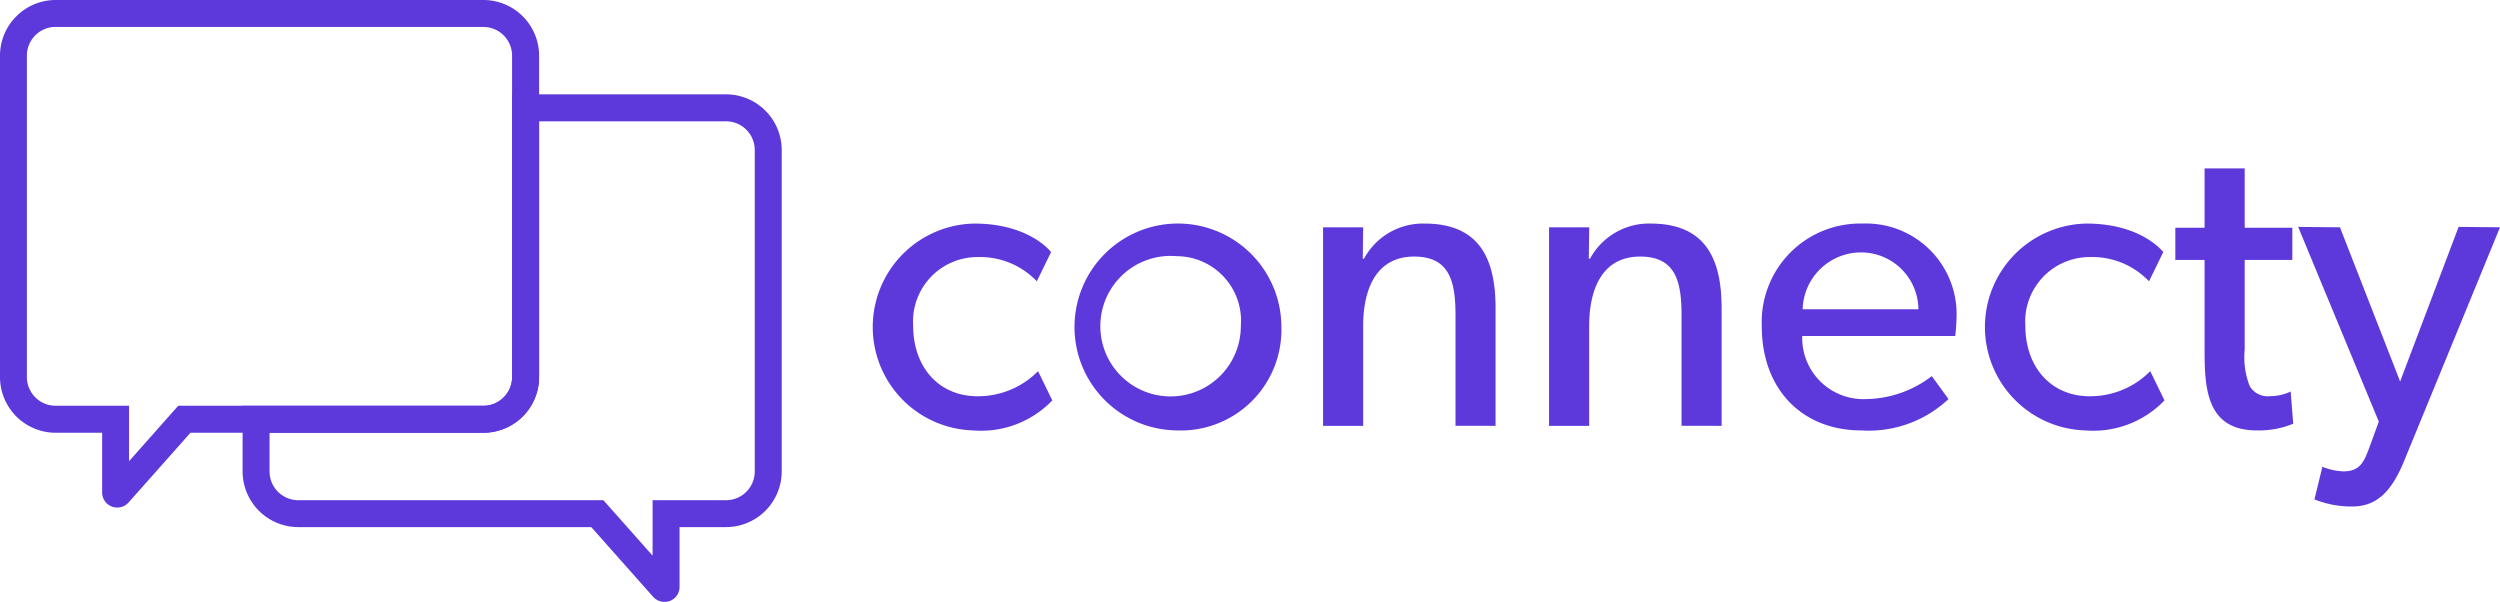 <svg id="Group_4784" data-name="Group 4784" xmlns="http://www.w3.org/2000/svg" width="140.394" height="33.8" viewBox="0 0 140.394 33.8">
  <g id="Group_4781" data-name="Group 4781" transform="translate(13.624 5.298)">
    <path id="Path_1999" data-name="Path 1999" d="M147.691,523.542a.851.851,0,0,1-.638-.286l-3.473-3.913H127.126A3.13,3.13,0,0,1,124,516.217v-3.686h13.525a1.614,1.614,0,0,0,1.612-1.612V495.04h12.012a3.13,3.13,0,0,1,3.126,3.126v18.051a3.13,3.13,0,0,1-3.126,3.126h-2.611V522.7a.841.841,0,0,1-.549.792A.829.829,0,0,1,147.691,523.542Zm.493-1.294,0,.005Zm-22.67-8.2v2.172a1.614,1.614,0,0,0,1.612,1.612h17.135l2.763,3.114v-3.114h4.125a1.614,1.614,0,0,0,1.612-1.612V498.166a1.614,1.614,0,0,0-1.612-1.612h-10.5v14.365a3.13,3.13,0,0,1-3.126,3.126Z" transform="translate(-124 -495.04)" fill="#5d38db"/>
  </g>
  <g id="Group_4782" data-name="Group 4782" transform="translate(0)">
    <path id="Path_2000" data-name="Path 2000" d="M112.585,516.542a.83.83,0,0,1-.3-.054.841.841,0,0,1-.549-.792v-3.353h-2.611A3.13,3.13,0,0,1,106,509.217V491.166a3.13,3.13,0,0,1,3.126-3.126h24.023a3.13,3.13,0,0,1,3.126,3.126v18.051a3.13,3.13,0,0,1-3.126,3.126H116.695l-3.476,3.916A.844.844,0,0,1,112.585,516.542Zm-.5-1.291,0,.005Zm-2.963-25.7a1.614,1.614,0,0,0-1.612,1.612v18.051a1.614,1.614,0,0,0,1.612,1.612h4.125v3.114l2.763-3.114h17.135a1.614,1.614,0,0,0,1.612-1.612V491.166a1.614,1.614,0,0,0-1.612-1.612Z" transform="translate(-106 -488.04)" fill="#5d38db"/>
  </g>
  <g id="Group_4783" data-name="Group 4783" transform="translate(49.006 9.457)">
    <path id="Path_2001" data-name="Path 2001" d="M179.29,516.244a5.81,5.81,0,0,1,.07-11.616c2.981,0,4.2,1.455,4.318,1.6l-.8,1.642a4.4,4.4,0,0,0-3.332-1.361,3.619,3.619,0,0,0-3.614,3.849c0,2.347,1.455,3.967,3.614,3.967a4.72,4.72,0,0,0,3.4-1.409l.8,1.642A5.539,5.539,0,0,1,179.29,516.244Z" transform="translate(-173.658 -501.53)" fill="#5d38db"/>
    <path id="Path_2002" data-name="Path 2002" d="M194.3,516.244a5.809,5.809,0,1,1,5.891-5.8A5.652,5.652,0,0,1,194.3,516.244Zm0-9.785a3.945,3.945,0,1,0,3.614,3.919A3.626,3.626,0,0,0,194.3,506.459Z" transform="translate(-177.238 -501.53)" fill="#5d38db"/>
    <path id="Path_2003" data-name="Path 2003" d="M214.515,515.986v-6.219c0-1.877-.328-3.286-2.323-3.286-2.089,0-2.863,1.76-2.863,3.9v5.608h-2.252V504.839h2.252l-.023,1.76h.07a3.767,3.767,0,0,1,3.4-1.971c3.168,0,3.989,2.089,3.989,4.764v6.595Z" transform="translate(-181.783 -501.53)" fill="#5d38db"/>
    <path id="Path_2004" data-name="Path 2004" d="M231.285,515.986v-6.219c0-1.877-.328-3.286-2.324-3.286-2.088,0-2.863,1.76-2.863,3.9v5.608h-2.253V504.839H226.1l-.023,1.76h.07a3.765,3.765,0,0,1,3.4-1.971c3.167,0,3.989,2.089,3.989,4.764v6.595Z" transform="translate(-185.86 -501.53)" fill="#5d38db"/>
    <path id="Path_2005" data-name="Path 2005" d="M250.49,510.941H241.9a3.436,3.436,0,0,0,3.591,3.543,6.166,6.166,0,0,0,3.684-1.29l.939,1.29a6.543,6.543,0,0,1-4.9,1.76c-3.309,0-5.585-2.3-5.585-5.843a5.529,5.529,0,0,1,5.655-5.773,5.089,5.089,0,0,1,5.28,5.327A9.714,9.714,0,0,1,250.49,510.941Zm-5.28-4.693a3.28,3.28,0,0,0-3.286,3.191h6.5A3.221,3.221,0,0,0,245.21,506.248Z" transform="translate(-189.697 -501.53)" fill="#5d38db"/>
    <path id="Path_2006" data-name="Path 2006" d="M261.811,516.244a5.81,5.81,0,0,1,.07-11.616c2.98,0,4.2,1.455,4.318,1.6l-.8,1.642a4.4,4.4,0,0,0-3.332-1.361,3.618,3.618,0,0,0-3.614,3.849c0,2.347,1.455,3.967,3.614,3.967a4.722,4.722,0,0,0,3.4-1.409l.8,1.642A5.539,5.539,0,0,1,261.811,516.244Z" transform="translate(-193.721 -501.53)" fill="#5d38db"/>
    <path id="Path_2007" data-name="Path 2007" d="M274.89,515.249c-2.793,0-2.934-2.3-2.934-4.482v-5.093h-1.643v-1.807h1.643v-3.333h2.253v3.333h2.675v1.807h-2.675v5.046a4.381,4.381,0,0,0,.282,2.041,1.167,1.167,0,0,0,1.15.564,2.712,2.712,0,0,0,1.15-.259l.142,1.807A5.037,5.037,0,0,1,274.89,515.249Z" transform="translate(-197.158 -500.535)" fill="#5d38db"/>
    <path id="Path_2008" data-name="Path 2008" d="M285.388,517.994c-.775,1.925-1.69,2.582-2.934,2.582a5.518,5.518,0,0,1-2.112-.4l.446-1.83a3.535,3.535,0,0,0,1.173.258c.915,0,1.15-.493,1.455-1.315l.54-1.479-4.529-10.935,2.347.023,3.379,8.659,3.285-8.683,2.324.023Z" transform="translate(-199.374 -501.59)" fill="#5d38db"/>
  </g>
</svg>
